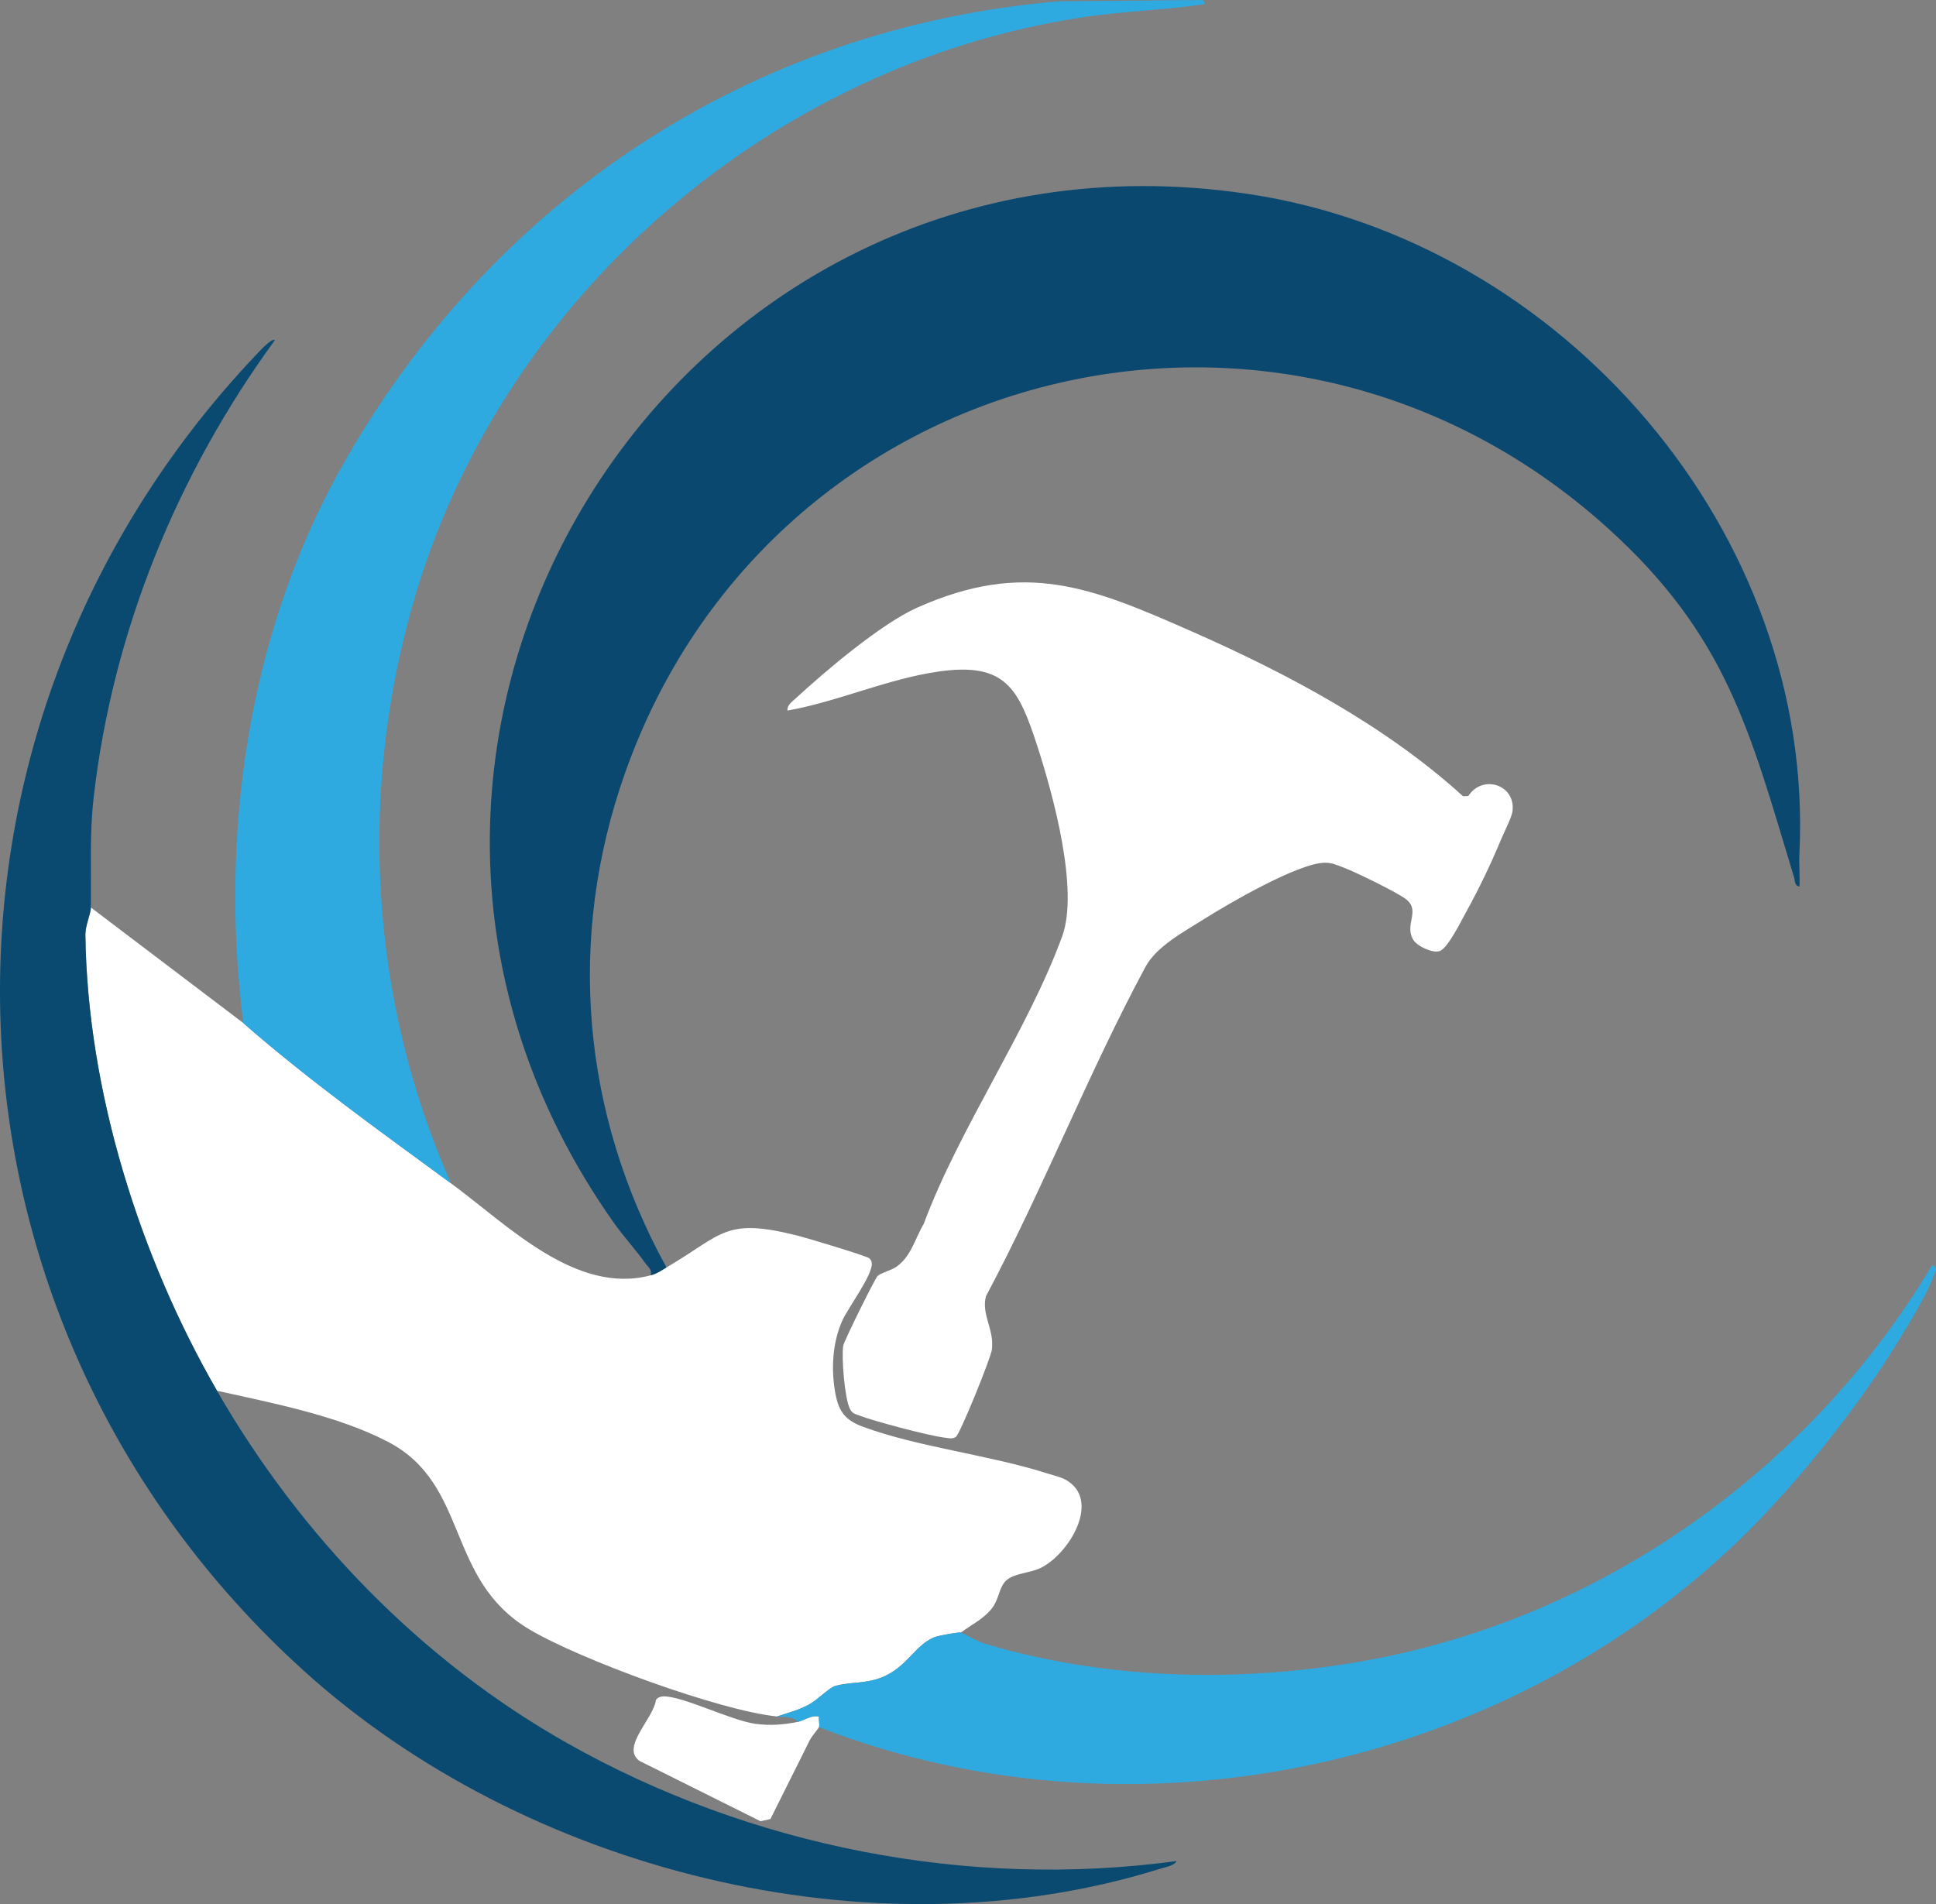 <?xml version="1.0" encoding="UTF-8"?>
<svg id="Calque_2" data-name="Calque 2" xmlns="http://www.w3.org/2000/svg" viewBox="0 0 353.37 347.6">
  <rect x="0" y="0" width="353.37" height="347.6" fill="#808080" stroke="none"/>
  <defs>
    <style>
      .cls-1 {
        fill: #fff;
      }

      .cls-2 {
        fill: #0a4a70;
      }

      .cls-3 {
        fill: #2eaae0;
      }

      .cls-4 {
        fill: #0a4870;
      }
    </style>
  </defs>
  <g id="Calque_1-2" data-name="Calque 1">
    <g>
      <g>
        <path class="cls-1" d="M145.65,314.32c1.15-.23,2.4-1.3,3.84-.96-.09.57.15,1.45,0,1.92-.07.22-1.33,1.66-1.69,2.39-2.36,4.81-4.81,9.59-7.18,14.4l-1.81.39-22.11-11.02c-3.41-2.51,2.58-7.68,3.02-11.09.26-.43.79-.65,1.28-.67,3.45-.16,12.38,4.39,16.87,5,2.7.37,5.17.17,7.79-.36Z"/>
        <path class="cls-1" d="M44.41,186.77c11.97,10.45,25.05,19.83,37.91,29.25,10.22,7.49,22.78,20.46,36.47,16.78,1.22-.33,1.88-.86,2.88-1.44,10.36-6.06,10.56-9.22,24.19-5.72,1.57.4,12.24,3.61,12.76,4.03.36.3.46.5.5.97.18,2.09-4.39,8.21-5.39,10.46-1.82,4.07-2.06,9.04-1.23,13.39.64,3.32,1.89,4.82,5.05,5.98,10.1,3.72,23.15,5.14,33.69,8.53.99.32,2.35.62,3.22,1.1,6.73,3.69.58,13.77-4.63,16.18-1.89.88-4.58.92-6.03,2.12s-1.37,3.3-2.63,5.04c-1.47,2.02-3.81,3.11-5.75,4.56-.42-.08-3.72.52-4.34.7-3.91,1.14-5.33,5.65-10.21,7.53-3.08,1.19-5.94.77-8.51,1.57-1.01.31-3.24,2.59-4.76,3.39-1.99,1.05-3.7,1.44-5.77,2.15-10.46-1.05-36.04-10.42-45.25-15.92-15.35-9.17-10.84-26.43-25.75-34.21-9.2-4.8-21.12-7.08-31.21-9.33-14.11-24.46-23.65-54.67-24.03-83.19-.02-1.83.98-3.78,1-5.03l27.83,21.1Z"/>
        <path class="cls-1" d="M160.18,232.93c.54-.54,2.49-1.03,3.39-1.65,2.75-1.9,3.43-5.15,5.05-7.9,6.53-17.51,18.95-35.2,25.25-52.44,3.12-8.53-1.68-25.95-4.54-34.77-3.41-10.47-5.77-15.31-17.94-13.59-9.41,1.33-18.32,5.47-27.65,7.13-.12-.96.81-1.59,1.43-2.16,5.47-5.06,15.65-13.68,22.23-16.62,19.67-8.78,31.79-3.74,50.07,4.31,17.52,7.72,35.38,17.21,49.57,30.11l.96-.03c2.62-4.04,8.64-2.07,8.08,2.72-.14,1.19-1.66,4.11-2.22,5.49-1.72,4.18-4.05,8.98-6.24,12.94-.9,1.63-3.38,6.7-4.87,7.16-1.32.41-4.08-.92-4.76-2.02-1.75-2.82,1.31-5.22-1.25-7.38-1.39-1.17-9.47-5.11-11.43-5.83-1.18-.43-2.11-.92-3.44-.91-4.85,0-17.79,7.56-22.27,10.39-3.64,2.3-8.53,4.91-10.54,8.65-10.42,19.36-18.71,40.64-29.1,60.1-.87,3.38,1.54,5.99,1.09,9.72-.18,1.53-5.85,15.51-6.59,15.97-.69.42-1.32.2-2.04.12-2.86-.34-12.89-2.99-15.64-4.06-.82-.32-1.21-.33-1.66-1.22-.94-1.86-1.56-9.39-1.2-11.52.15-.87,5.75-12.19,6.25-12.69Z"/>
      </g>
      <g>
        <path class="cls-4" d="M118.78,232.81c.24-1.14-.46-1.46-.95-2.16-1.76-2.48-3.9-4.77-5.68-7.28-61.68-86.97,10.5-203.68,115.64-187.97,57.43,8.58,103.53,61.88,100.65,120.43-.1,1.99.11,4.02.01,6.01-.94-.17-.78-1.02-.98-1.66-8.1-26.74-12.25-44.12-34.04-63.8-59.5-53.75-152.73-30.55-179.34,44.72-10.72,30.31-7.89,62.2,7.56,90.27-1,.58-1.66,1.11-2.88,1.44Z"/>
        <path class="cls-3" d="M44.41,186.77c-4.35-34.27.81-70.71,17.67-101.02C89.37,36.72,136.97,4.99,193.37.23l26.18-.23.47.72c-7.52,1.16-15.15,1.32-22.71,2.48-56.21,8.63-104.76,50.33-121.24,104.68-10.82,35.66-8.81,74.05,6.25,108.14-12.85-9.42-25.94-18.8-37.91-29.25Z"/>
      </g>
      <g>
        <path class="cls-2" d="M39.61,253.9c15.27,26.48,37.19,49.22,63.97,64.34,33.32,18.81,73.06,26.67,111.16,21.5-.37.85-2.25,1.17-3.11,1.44-52.5,16.39-115.9.3-156.2-36.2C-15.02,241.16-18.69,133.99,46.56,64.97c.45-.47,3.07-3.4,3.61-2.87-17.8,24.39-29.55,53.08-33.05,83.25-.82,7.07-.43,13.46-.54,20.32-.02,1.25-1.02,3.21-1,5.03.38,28.52,9.93,58.73,24.03,83.19Z"/>
        <path class="cls-3" d="M149.49,315.28c.14-.47-.1-1.35,0-1.92-1.43-.34-2.68.73-3.84.96-1.01-1.1-2.54-.83-3.84-.96,2.06-.71,3.78-1.1,5.77-2.15,1.52-.8,3.75-3.08,4.76-3.39,2.57-.8,5.43-.38,8.51-1.57,4.89-1.89,6.3-6.4,10.21-7.53.62-.18,3.92-.78,4.34-.7.37.07,3.03,1.62,4.06,1.94,23,6.97,48.82,7.36,72.32,2.71,42-8.31,79.13-35.16,100.91-71.77,1.01.73.65.86.35,1.77-1.23,3.62-4.99,9.62-7.1,13.05-6.13,9.96-14.78,20.97-22.74,29.54-43.24,46.61-114.13,63.23-173.71,40.03Z"/>
      </g>
    </g>
  </g>
</svg>